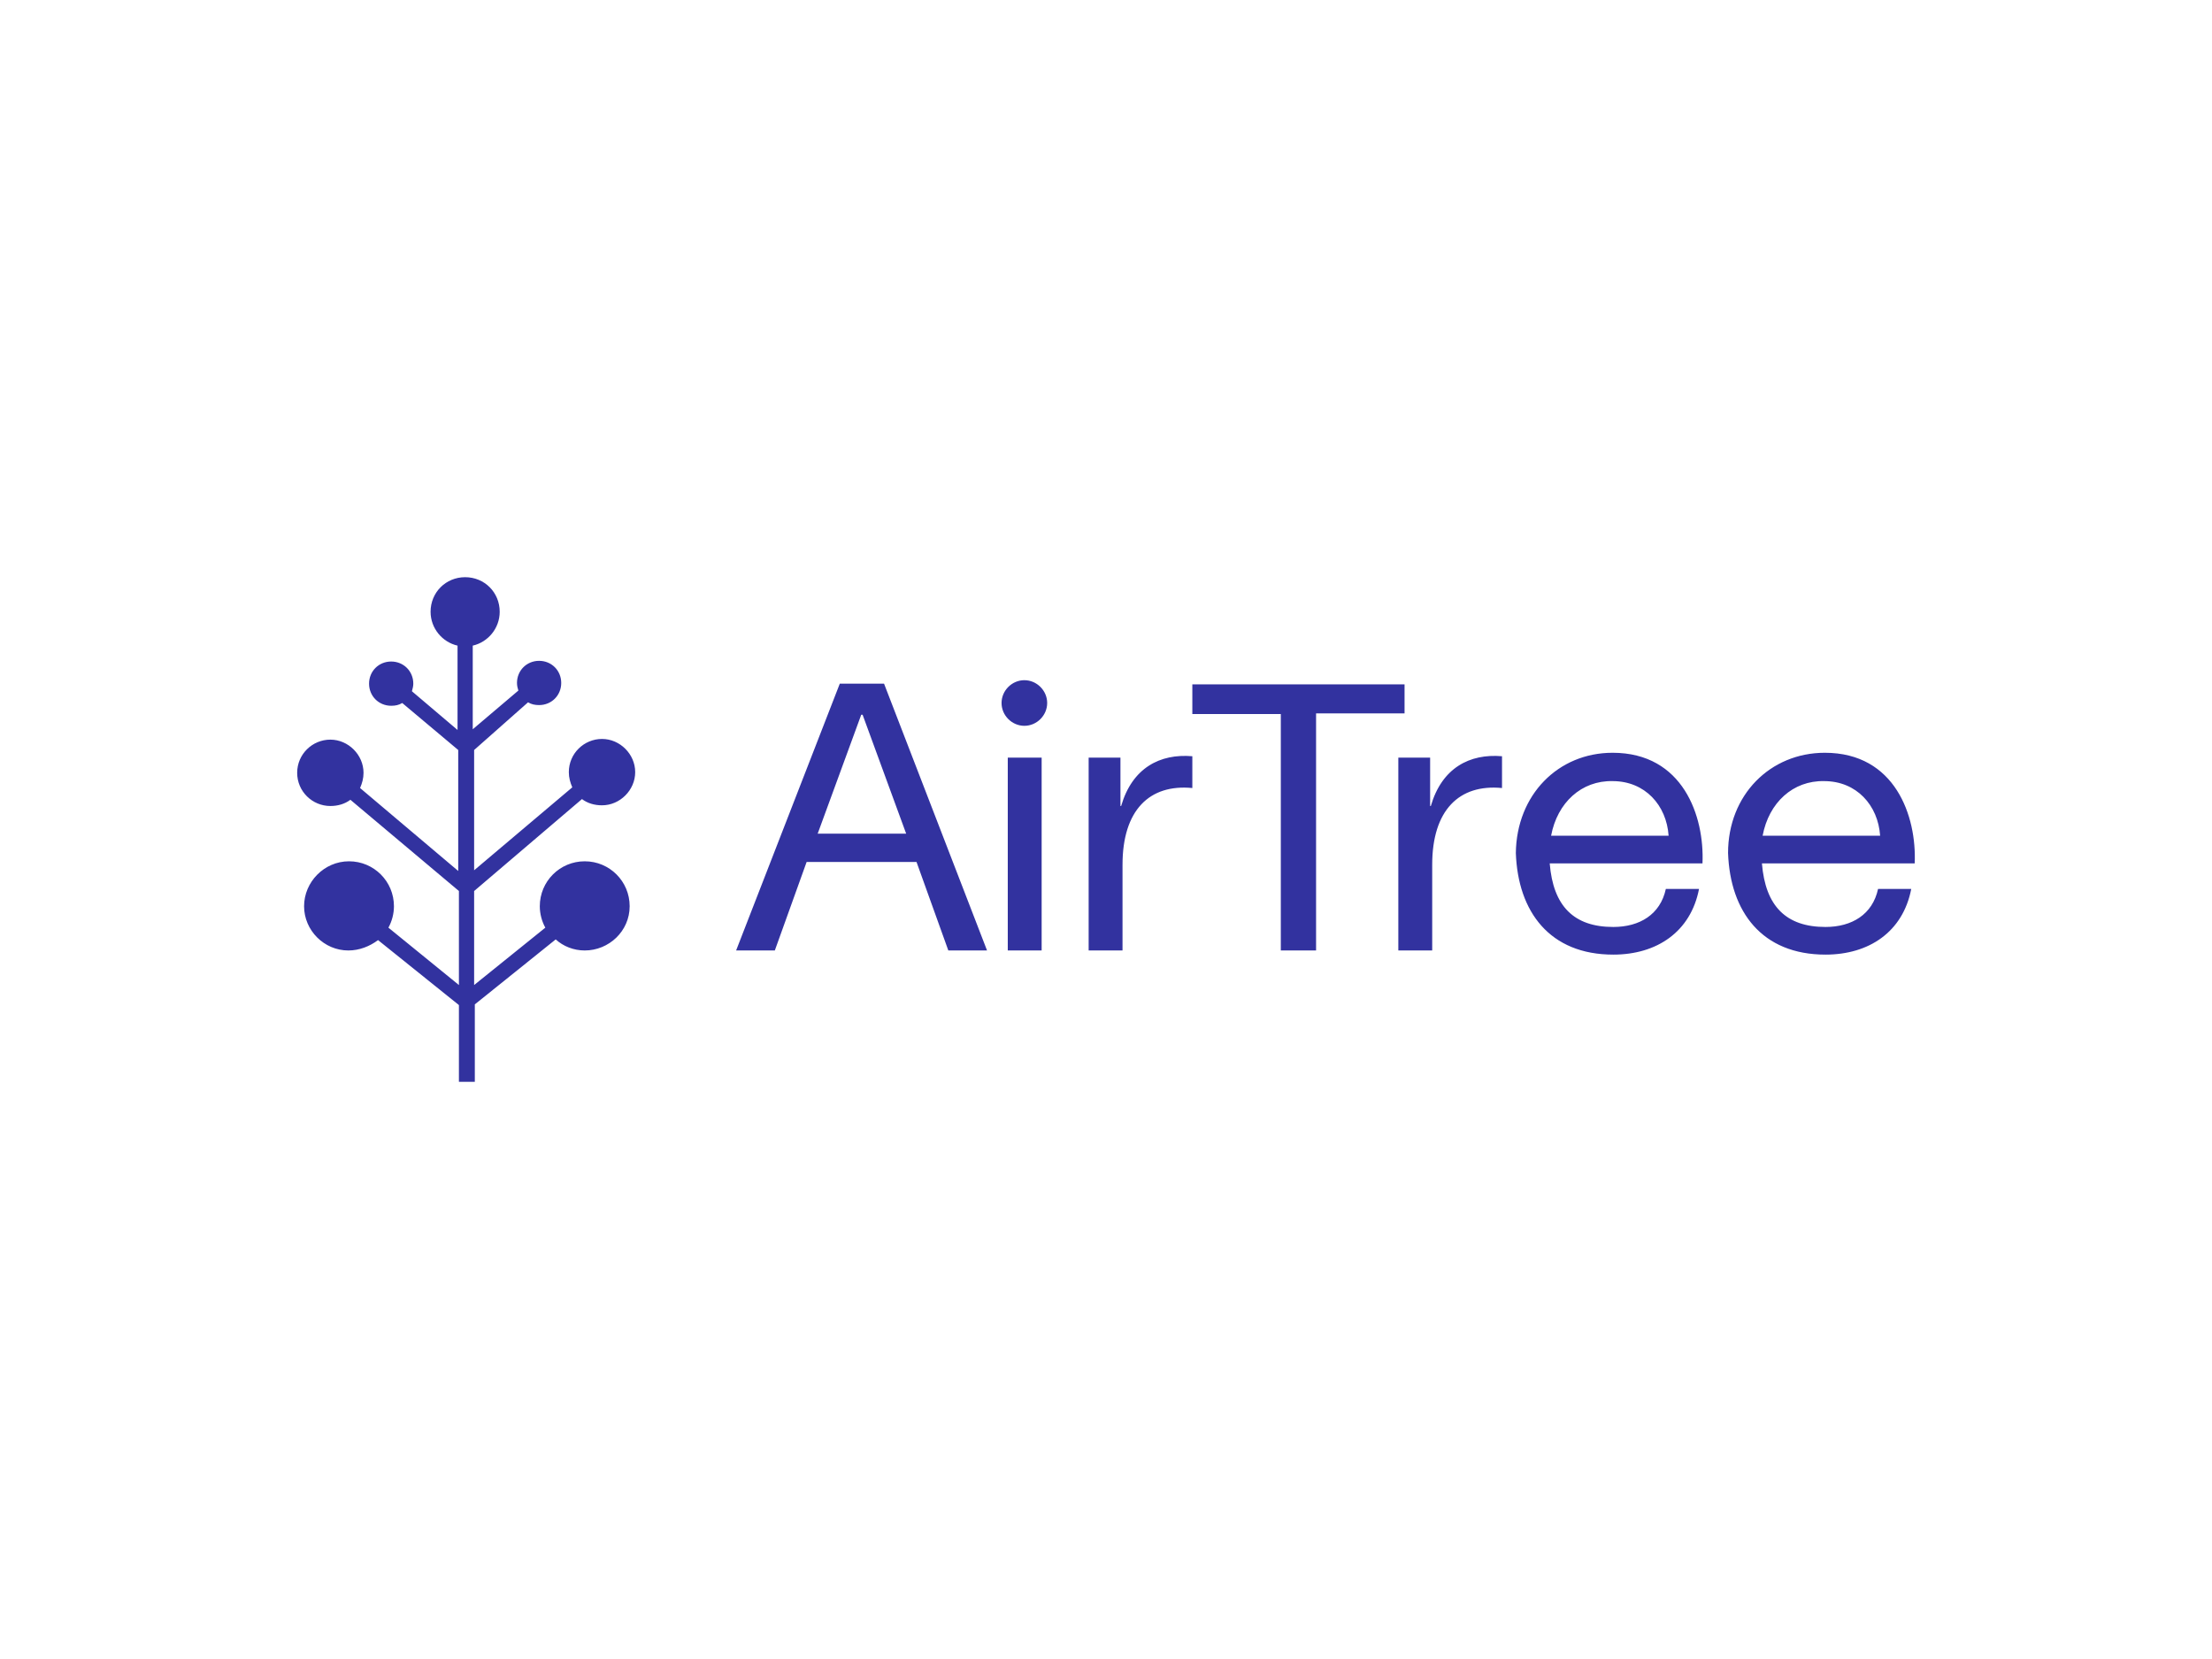 <?xml version="1.0" encoding="UTF-8"?><svg id="Layer_1" xmlns="http://www.w3.org/2000/svg" viewBox="0 0 320 240"><defs><style>.cls-1{fill:#32329f;stroke-width:0px;}</style></defs><g id="HomePage"><g id="logo"><path id="Logo" class="cls-1" d="m66.39,145.4l-11.7-9.4c-1.2.9-2.7,1.5-4.3,1.5-3.5,0-6.4-2.9-6.4-6.4s2.9-6.5,6.5-6.5,6.5,2.9,6.5,6.5c0,1.1-.3,2.2-.8,3.1l10.2,8.3v-13.6l-15.7-13.2c-.8.6-1.8.9-2.9.9-2.6,0-4.8-2.1-4.8-4.8s2.2-4.8,4.8-4.8,4.8,2.2,4.8,4.8c0,.8-.2,1.5-.5,2.2l14.2,12v-17.5l-8.1-6.8c-.5.3-1,.4-1.6.4-1.8,0-3.2-1.4-3.2-3.2s1.4-3.2,3.2-3.2,3.2,1.4,3.2,3.2c0,.4-.1.7-.2,1.1l6.6,5.6v-12.2c-2.2-.5-3.9-2.5-3.9-4.9,0-2.8,2.2-5,5-5s5,2.2,5,5c0,2.4-1.7,4.4-3.9,4.9v12.1l6.6-5.6c-.1-.3-.2-.7-.2-1.1,0-1.8,1.4-3.2,3.2-3.2s3.2,1.4,3.2,3.2-1.4,3.2-3.2,3.2c-.6,0-1.1-.1-1.6-.4l-7.8,6.9v17.4l14.2-12c-.3-.7-.5-1.4-.5-2.2,0-2.7,2.2-4.8,4.8-4.8s4.8,2.2,4.8,4.8-2.2,4.8-4.8,4.8c-1.1,0-2.1-.3-2.9-.9l-15.6,13.3v13.6l10.3-8.3c-.5-.9-.8-2-.8-3.1,0-3.6,2.9-6.5,6.5-6.5s6.5,2.9,6.5,6.5-3,6.4-6.5,6.4c-1.6,0-3.1-.6-4.2-1.6l-11.7,9.4v11.2h-2.3s0-11.1,0-11.1Zm70.8-7.9l-4.6-12.8h-15.9l-4.6,12.8h-5.6l15-38.6h6.4l14.9,38.6h-5.6Zm-18.9-16.9h12.8l-6.3-17.2h-.2l-6.3,17.2Zm27.5,16.9v-27.9h4.9v27.9h-4.9Zm26.7-23.5c-6.2-.6-10.1,3.2-10.1,11.1v12.4h-4.9v-27.9h4.6v7h.1c1.6-5.5,5.6-7.6,10.3-7.2v4.6Zm30.7-15.1v4.3h-12.8v34.3h-5.1v-34.2h-12.8v-4.3h30.7v-.1Zm14.1,15.1c-6.2-.6-10.1,3.2-10.1,11.1v12.4h-4.9v-27.9h4.6v7h.1c1.6-5.5,5.6-7.6,10.3-7.2v4.6h0Zm16-5.1c10.2,0,13.3,9.2,13,16h-22.1c.5,6.2,3.5,9.2,9.2,9.2,3.8,0,6.8-1.8,7.6-5.5h4.8c-1.2,6.2-6.1,9.5-12.4,9.5-9.2,0-13.8-6.2-14.1-14.7.1-8.4,6.1-14.5,14-14.5Zm-8.9,12h17c-.3-4.4-3.4-7.9-8.1-7.9-4.5-.1-8,3.1-8.9,7.9Zm39.6-12c10.2,0,13.3,9.2,13,16h-22.1c.5,6.2,3.5,9.2,9.2,9.2,3.8,0,6.8-1.8,7.6-5.5h4.8c-1.2,6.2-6.1,9.5-12.4,9.5-9.2,0-13.8-6.2-14.1-14.7,0-8.4,6.1-14.5,14-14.5Zm-9,12h17c-.3-4.4-3.4-7.9-8.1-7.9-4.5-.1-8,3.1-8.9,7.9Zm-103.5-19.2c0,1.8-1.5,3.3-3.3,3.3s-3.3-1.5-3.3-3.3,1.5-3.3,3.3-3.3c1.8,0,3.3,1.5,3.3,3.3Z"/></g></g></svg>
